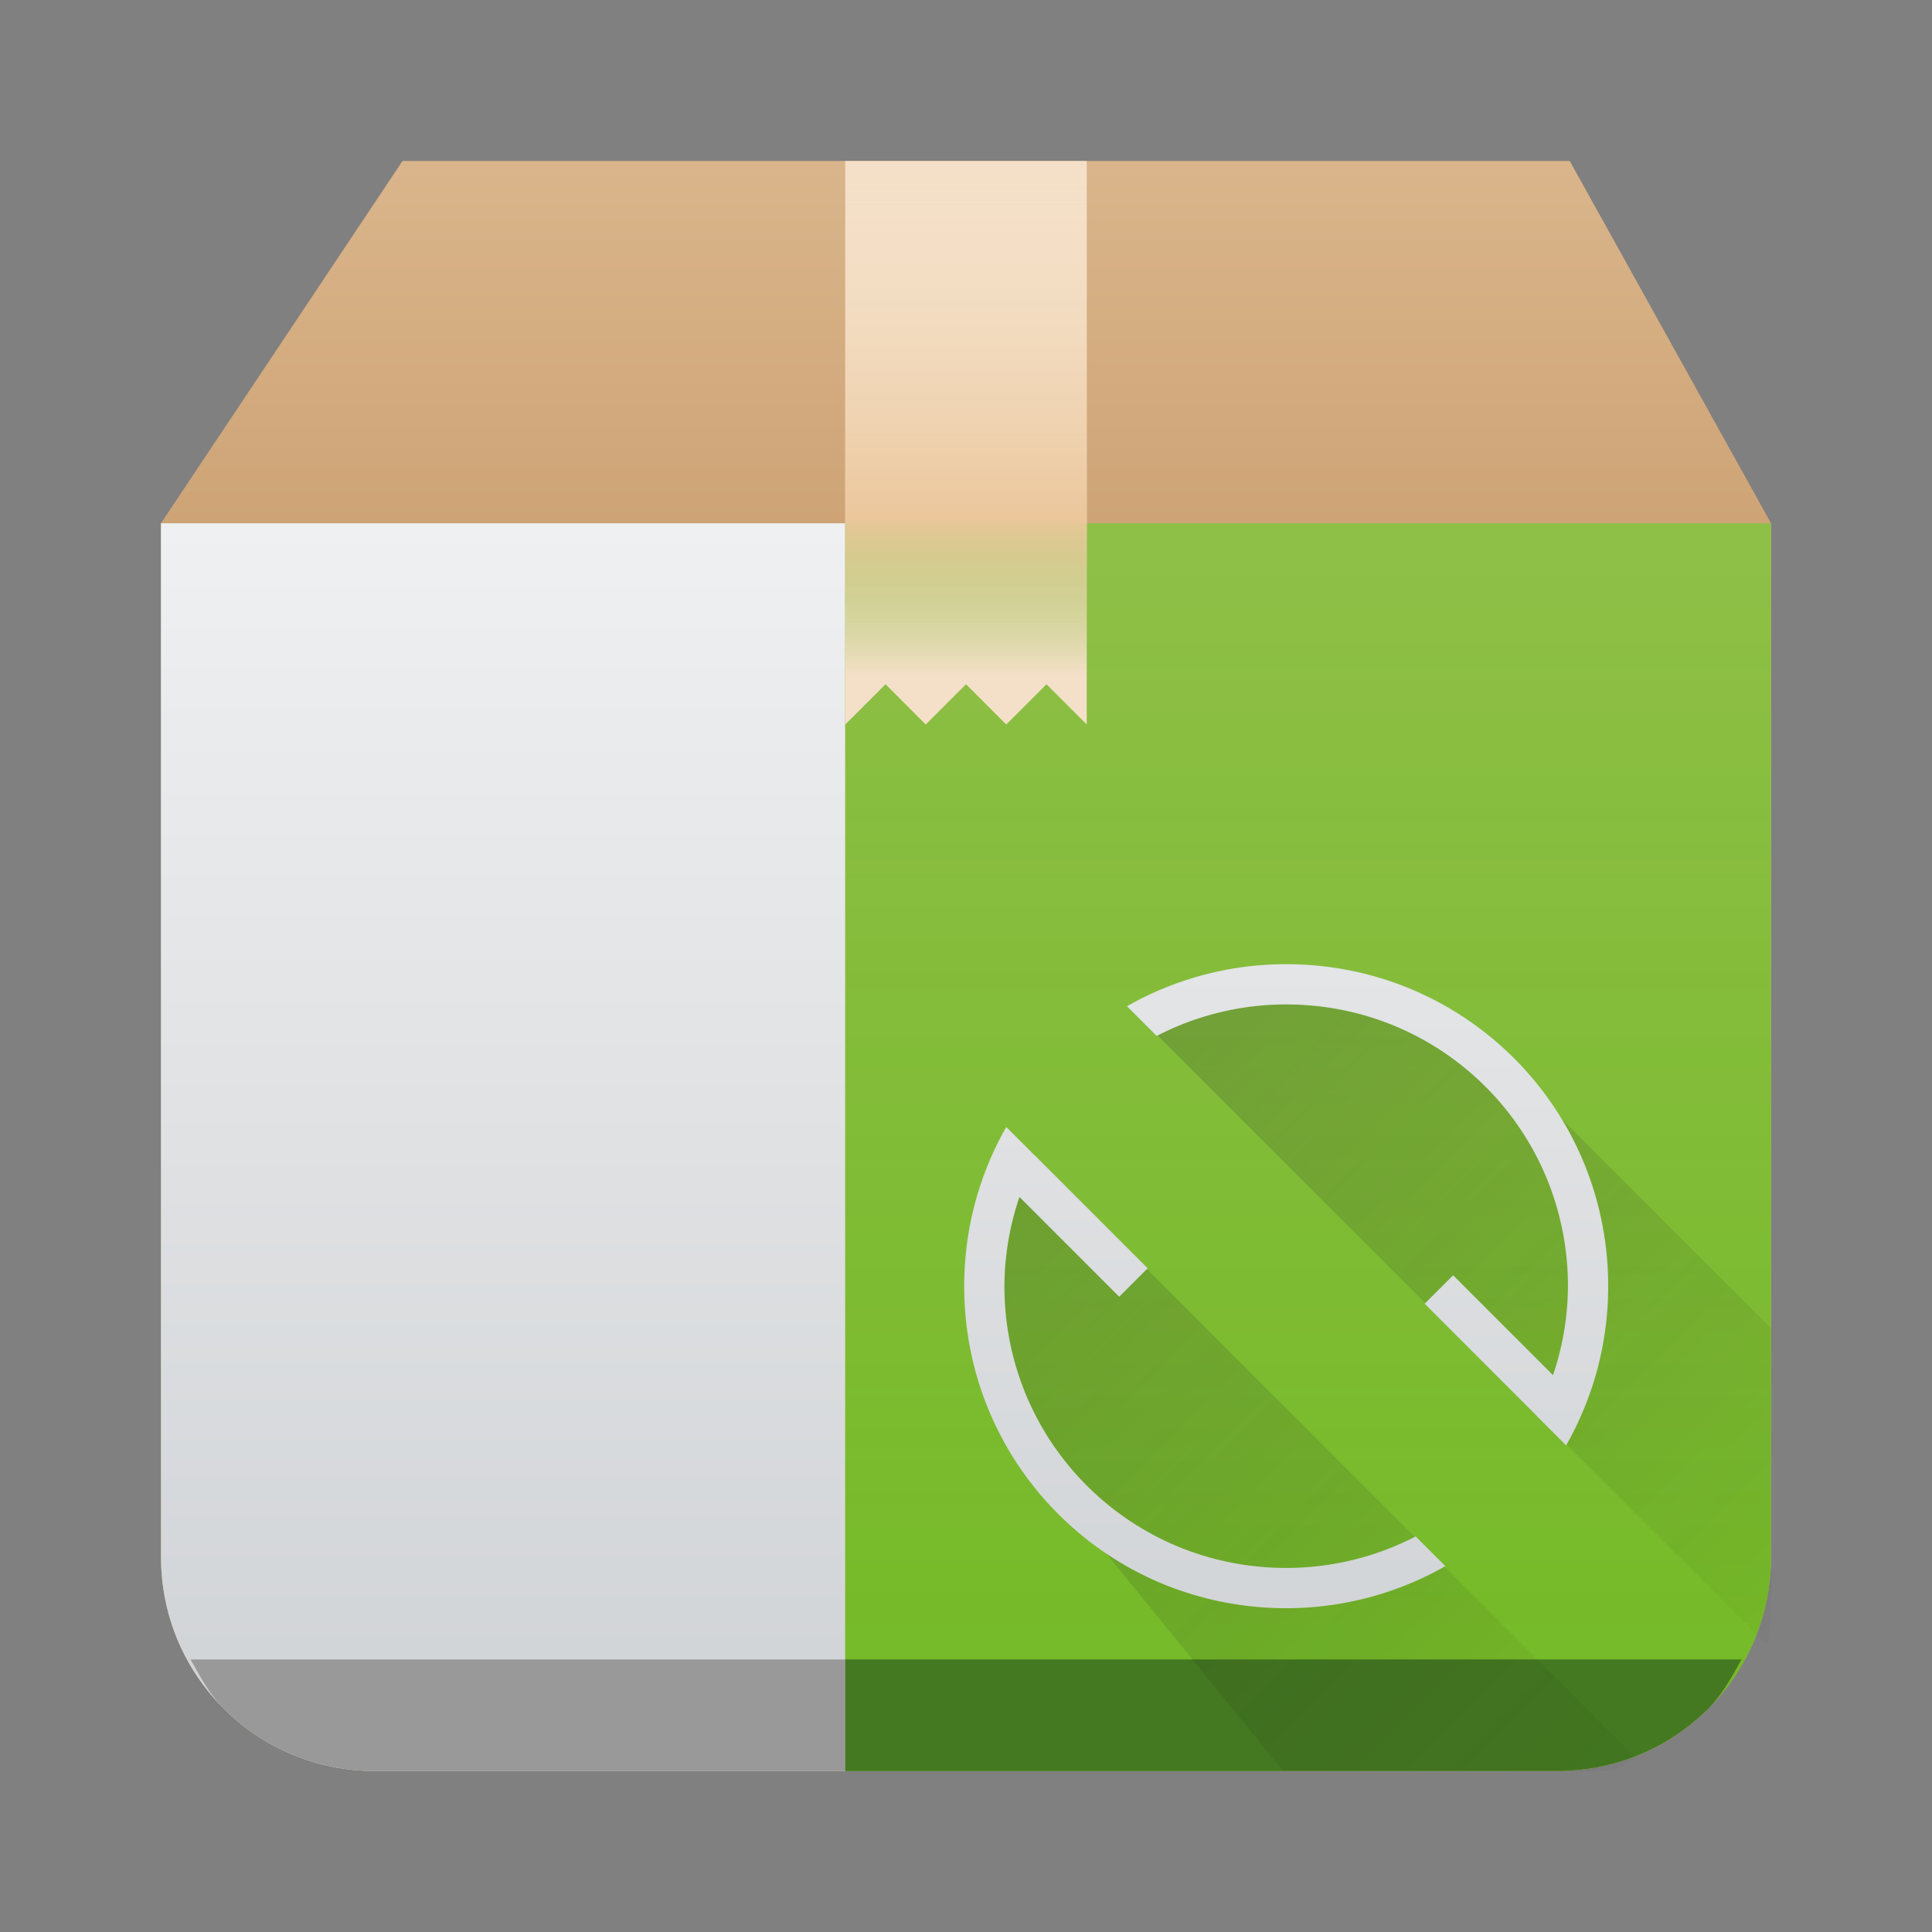 <?xml version="1.0" encoding="UTF-8" standalone="no"?>
<svg
   xmlns:dc="http://purl.org/dc/elements/1.1/"
   xmlns:cc="http://creativecommons.org/ns#"
   xmlns:rdf="http://www.w3.org/1999/02/22-rdf-syntax-ns#"
   xmlns:svg="http://www.w3.org/2000/svg"
   xmlns="http://www.w3.org/2000/svg"
   xmlns:xlink="http://www.w3.org/1999/xlink"
   xmlns:sodipodi="http://sodipodi.sourceforge.net/DTD/sodipodi-0.dtd"
   xmlns:inkscape="http://www.inkscape.org/namespaces/inkscape"
   height="48"
   width="48"
   version="1.1"
   id="svg93"
   sodipodi:docname="yast-update.svg"
   inkscape:version="0.92.5 (2060ec1f9f, 2020-04-08)">
  <rect width="100%" height="100%" fill="#808080" stroke="none"/>
  <sodipodi:namedview
     pagecolor="#ffffff"
     bordercolor="#666666"
     borderopacity="1"
     objecttolerance="10"
     gridtolerance="10"
     guidetolerance="10"
     inkscape:pageopacity="0"
     inkscape:pageshadow="2"
     inkscape:window-width="1085"
     inkscape:window-height="480"
     id="namedview95"
     showgrid="false"
     inkscape:zoom="4.9166667"
     inkscape:cx="2.1355932"
     inkscape:cy="24"
     inkscape:window-x="0"
     inkscape:window-y="25"
     inkscape:window-maximized="0"
     inkscape:current-layer="svg93" />
  <defs
     id="defs41">
    <linearGradient
       xlink:href="#a"
       id="l"
       gradientUnits="userSpaceOnUse"
       gradientTransform="translate(-384.57,-499.8)"
       y1="543.8"
       x2="0"
       y2="512.8" />
    <linearGradient
       id="a"
       y1="543.8"
       y2="512.8"
       x2="0"
       gradientUnits="userSpaceOnUse">
      <stop
         stop-color="#cea476"
         id="stop3" />
      <stop
         offset="1"
         stop-color="#dab58b"
         id="stop5" />
    </linearGradient>
    <linearGradient
       id="b"
       y1="512.8"
       y2="503.8"
       x2="0"
       gradientUnits="userSpaceOnUse">
      <stop
         stop-color="#ebc69a"
         id="stop8" />
      <stop
         offset="1"
         stop-color="#f4e0c8"
         stop-opacity="0"
         id="stop10" />
    </linearGradient>
    <linearGradient
       xlink:href="#c"
       id="n"
       gradientUnits="userSpaceOnUse"
       gradientTransform="matrix(0.503,0,0,1,-171.625,-499.8)"
       x1="411.427"
       y1="543.8"
       x2="411.427"
       y2="512.8" />
    <linearGradient
       id="d"
       gradientUnits="userSpaceOnUse"
       x2="0"
       y1="30"
       y2="8">
      <stop
         offset="0"
         stop-color="#cea476"
         id="stop14" />
      <stop
         offset="1"
         stop-color="#dab58b"
         id="stop16" />
    </linearGradient>
    <linearGradient
       id="e"
       gradientUnits="userSpaceOnUse"
       x2="0"
       y1="30"
       y2="8">
      <stop
         offset="0"
         stop-color="#cfd2d5"
         id="stop19" />
      <stop
         offset="1"
         stop-color="#eff0f1"
         id="stop21" />
    </linearGradient>
    <linearGradient
       id="f"
       gradientTransform="matrix(.667 0 0 -.37 -256.38 197.926)"
       gradientUnits="userSpaceOnUse"
       x1="408.57"
       x2="408.57"
       y1="512.798"
       y2="504.698">
      <stop
         offset="0"
         stop-color="#ebc69a"
         id="stop24" />
      <stop
         offset="1"
         stop-color="#73ba25"
         stop-opacity="0"
         id="stop26" />
    </linearGradient>
    <linearGradient
       xlink:href="#g"
       id="r"
       gradientUnits="userSpaceOnUse"
       x1="18"
       y1="18"
       x2="30"
       y2="30"
       gradientTransform="matrix(1.429,0,0,1.429,1.143,1.143)" />
    <linearGradient
       id="g"
       x1="18"
       x2="30"
       y1="18"
       y2="30"
       gradientUnits="userSpaceOnUse"
       gradientTransform="translate(40)">
      <stop
         stop-color="#292c2f"
         offset="0"
         id="stop30" />
      <stop
         stop-opacity="0"
         offset="1"
         id="stop32" />
    </linearGradient>
    <linearGradient
       id="h"
       x2="0"
       y1="30"
       y2="8"
       gradientUnits="userSpaceOnUse">
      <stop
         stop-color="#cfd2d5"
         offset="0"
         id="stop35" />
      <stop
         stop-color="#eff0f1"
         offset="1"
         id="stop37" />
    </linearGradient>
    <linearGradient
       xlink:href="#e"
       id="s"
       x1="29.045"
       y1="22.045"
       x2="29.045"
       y2="-7.955"
       gradientUnits="userSpaceOnUse"
       gradientTransform="translate(20.955,20.955)" />
  </defs>
  <linearGradient
     id="i">
    <stop
       offset="0"
       stop-color="#cea476"
       id="stop43" />
    <stop
       offset="1"
       stop-color="#dab58b"
       id="stop45" />
  </linearGradient>
  <linearGradient
     id="o"
     gradientUnits="userSpaceOnUse"
     x1="21"
     x2="21"
     xlink:href="#i"
     y1="13"
     y2="4" />
  <linearGradient
     id="q"
     gradientTransform="matrix(1,0,0,-0.556,-384.57,297.89)"
     gradientUnits="userSpaceOnUse"
     x1="408.57"
     x2="408.57"
     xlink:href="#j"
     y1="512.798"
     y2="505.598" />
  <linearGradient
     id="p"
     gradientTransform="translate(-384.57,-499.801)"
     gradientUnits="userSpaceOnUse"
     x1="411.57"
     x2="411.57"
     xlink:href="#j"
     y1="512.801"
     y2="503.801">
    <stop
       offset="0"
       stop-color="#ebc69a"
       id="stop50" />
    <stop
       offset="1"
       stop-color="#f4e0c8"
       stop-opacity="0"
       id="stop52" />
  </linearGradient>
  <linearGradient
     id="m"
     gradientTransform="matrix(1.417,0,0,1.409,1.167,1.727)"
     gradientUnits="userSpaceOnUse"
     x2="0"
     xlink:href="#k"
     y1="30"
     y2="8" />
  <linearGradient
     id="k"
     gradientUnits="userSpaceOnUse"
     x2="0"
     y1="30"
     y2="8">
    <stop
       offset="0"
       stop-color="#cfd2d5"
       id="stop56" />
    <stop
       offset="1"
       stop-color="#eff0f1"
       id="stop58" />
  </linearGradient>
  <linearGradient
     id="c"
     gradientTransform="matrix(.503 0 0 1 -231.625 -499.8)"
     gradientUnits="userSpaceOnUse"
     x1="411.427"
     x2="411.427"
     y1="543.8"
     y2="512.8">
    <stop
       offset="0"
       stop-color="#73ba25"
       id="stop61" />
    <stop
       offset="1"
       stop-color="#81c13b"
       stop-opacity=".85"
       id="stop63" />
  </linearGradient>
  <linearGradient
     id="j"
     gradientTransform="matrix(.667 0 0 -.37 -256.38 197.926)"
     gradientUnits="userSpaceOnUse"
     x1="408.57"
     x2="408.57"
     y1="512.798"
     y2="504.698">
    <stop
       offset="0"
       stop-color="#ebc69a"
       id="stop66" />
    <stop
       offset="1"
       stop-color="#73ba25"
       stop-opacity="0"
       id="stop68" />
  </linearGradient>
  <path
     d="m 4,13 v 25.682 c 0,0.736 0.148,1.437 0.416,2.074 a 5.306,5.306 0 0 0 1.139,1.69 c 0.48,0.48 1.052,0.87 1.69,1.138 A 5.327,5.327 0 0 0 9.317,44 h 29.364 c 0.736,0 1.437,-0.148 2.074,-0.416 a 5.306,5.306 0 0 0 1.69,-1.139 c 0.48,-0.48 0.87,-1.052 1.138,-1.69 A 5.327,5.327 0 0 0 44,38.683 V 13 H 9.318 Z"
     id="path71"
     style="fill:url(#l)"
     inkscape:connector-curvature="0" />
  <path
     d="m 4,13 v 25.682 c 0,0.736 0.148,1.437 0.416,2.074 a 5.306,5.306 0 0 0 1.139,1.69 c 0.48,0.48 1.052,0.87 1.69,1.138 A 5.327,5.327 0 0 0 9.317,44 H 21 V 13 Z"
     id="path73"
     style="fill:url(#m)"
     inkscape:connector-curvature="0" />
  <path
     d="m 21,44 h 17.682 c 0.736,0 1.437,-0.148 2.074,-0.416 a 5.306,5.306 0 0 0 1.69,-1.139 c 0.48,-0.48 0.87,-1.052 1.138,-1.69 A 5.327,5.327 0 0 0 44,38.683 V 13 H 21 Z"
     id="path75"
     style="fill:url(#n)"
     inkscape:connector-curvature="0" />
  <path
     d="m 4,13 6,-9 h 29 l 5,9 z"
     id="path77"
     style="fill:url(#o);fill-rule:evenodd"
     inkscape:connector-curvature="0" />
  <path
     d="m 21,4 v 14 l 1,-1 1,1 1,-1 1,1 1,-1 1,1 V 4 Z"
     id="path79"
     inkscape:connector-curvature="0"
     style="fill:#f4e0c8" />
  <path
     d="m 21,4 h 6 v 9 h -6 z"
     id="path81"
     style="fill:url(#p)"
     inkscape:connector-curvature="0" />
  <path
     d="m 21,18 h 6 v -5 h -6 z"
     id="path83"
     style="fill:url(#q)"
     inkscape:connector-curvature="0" />
  <path
     d="M 21,41.229 H 4.734 c 0.24,0.43 0.475,0.87 0.82,1.216 0.481,0.48 1.053,0.87 1.69,1.139 A 5.327,5.327 0 0 0 9.318,44 H 21 Z"
     id="path85"
     inkscape:connector-curvature="0"
     style="fill:#999999" />
  <path
     d="M 21,41.229 V 44 h 17.682 c 0.736,0 1.437,-0.148 2.074,-0.416 a 5.306,5.306 0 0 0 1.69,-1.139 c 0.345,-0.346 0.58,-0.785 0.82,-1.216 z"
     id="path87"
     inkscape:connector-curvature="0"
     style="fill:#447821" />
  <path
     d="m 32.571,24 -4.33,1.206 15.65,15.65 c 0.014,-0.056 0.027,-0.111 0.039,-0.167 0.026,-0.134 0.045,-0.268 0.057,-0.403 0.01,-0.12 0.014,-0.24 0.013,-0.36 V 33 L 38,27 Z M 25.206,28.241 24,32.571 27,38 l 4.88,6 h 8.046 c 0.288,0 0.464,-0.249 0.734,-0.304 z"
     id="path89"
     style="opacity:0.2;fill:url(#r)"
     inkscape:connector-curvature="0" />
  <path
     class="ColorScheme-Text"
     d="m 39.955,31.955 c 0,1.442 -0.383,2.79 -1.045,3.955 l -0.738,-0.738 0.002,-0.002 -2.778,-2.78 0.707,-0.706 2.481,2.482 a 6.946,6.946 0 0 0 0.371,-2.211 c 0,-3.878 -3.122,-7 -7,-7 a 6.985,6.985 0 0 0 -3.217,0.783 L 28,25 a 7.981,7.981 0 0 1 3.955,-1.045 c 4.432,0 8,3.568 8,8 z M 35.91,38.91 a 7.981,7.981 0 0 1 -3.955,1.045 c -4.432,0 -8,-3.568 -8,-8 0,-1.442 0.383,-2.79 1.045,-3.955 l 0.684,0.684 0.002,-0.002 2.828,2.828 -0.707,0.707 -2.479,-2.479 a 6.944,6.944 0 0 0 -0.373,2.217 c 0,3.878 3.122,7 7,7 a 6.985,6.985 0 0 0 3.217,-0.783 z"
     id="path91"
     style="fill:url(#s)"
     inkscape:connector-curvature="0" />
</svg>
